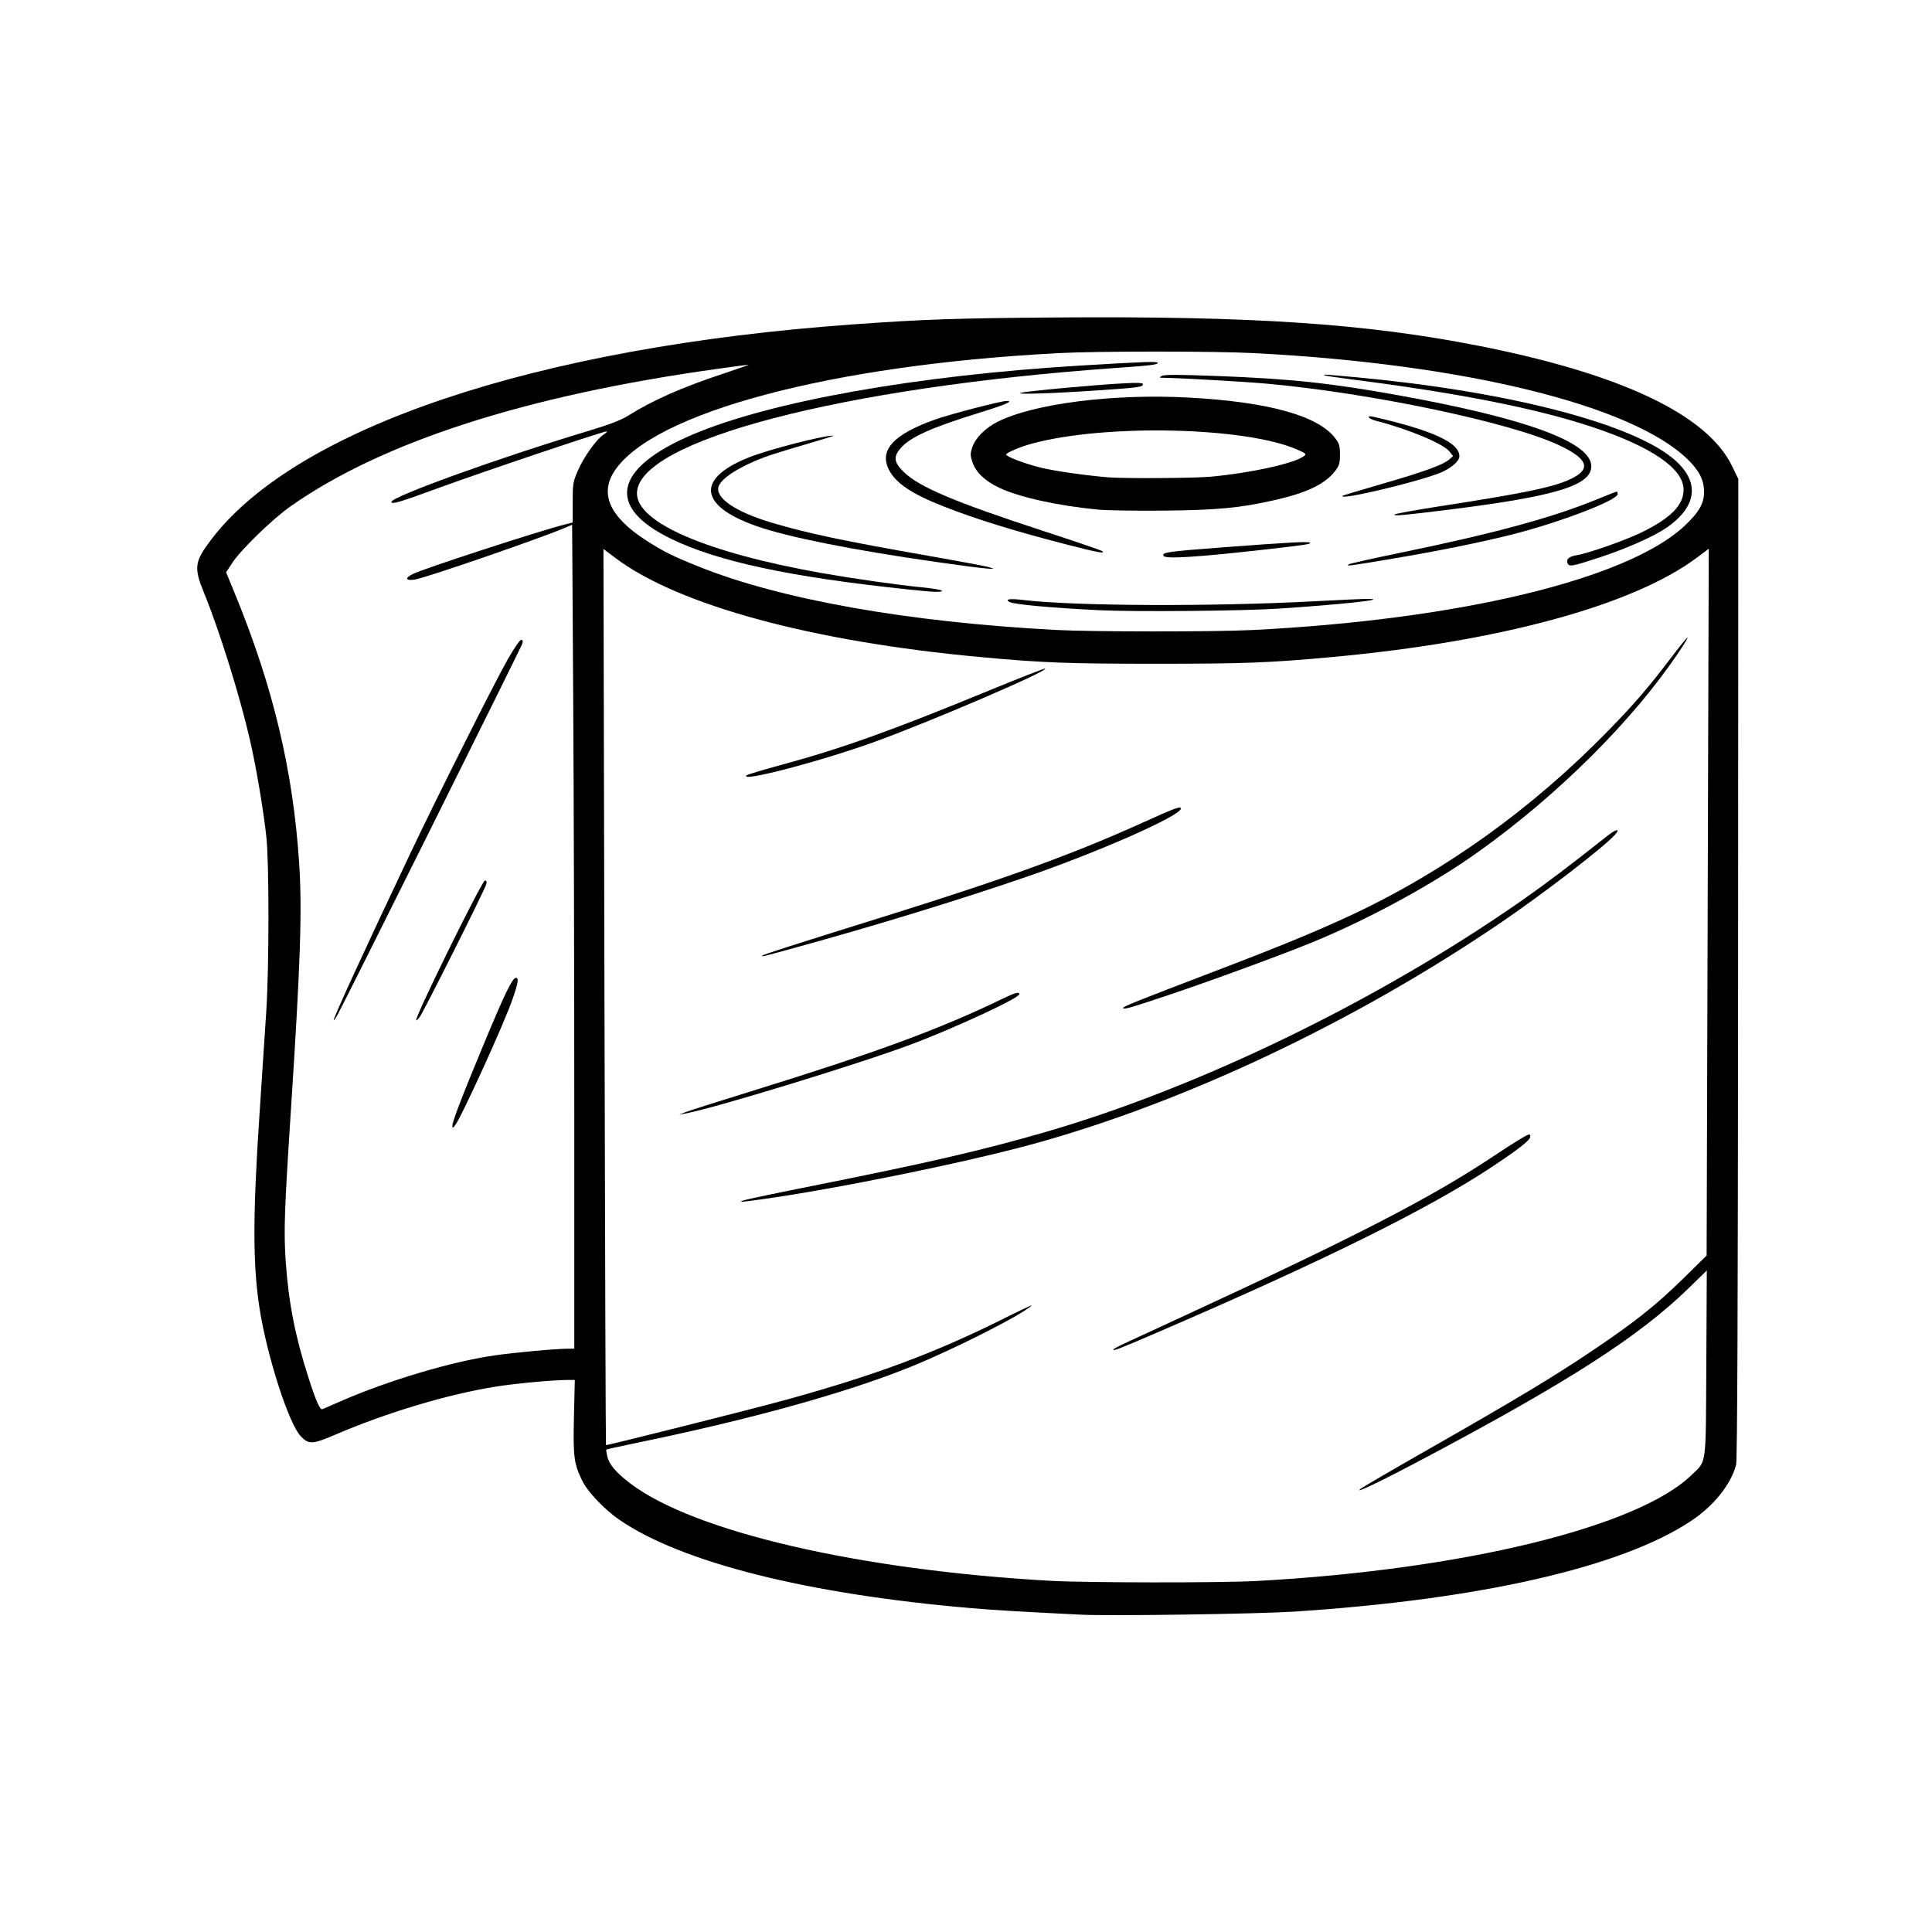 <svg xmlns="http://www.w3.org/2000/svg" xmlns:xlink="http://www.w3.org/1999/xlink" width="400" zoomAndPan="magnify" viewBox="0 0 300 300" height="400" preserveAspectRatio="xMidYMid meet" version="1.0"><defs><clipPath id="200d07f221"><path d="M 30 49.051 L 270 49.051 L 270 250.801 L 30 250.801 Z M 30 49.051 " clip-rule="nonzero"/></clipPath></defs><g clip-path="url(#200d07f221)"><path fill="currentColor" d="M 268.941 72.344 C 265.066 64.387 251.742 58.066 229.664 53.707 C 212.121 50.246 194.488 49.062 163.91 49.297 C 148.324 49.414 143.641 49.574 132.559 50.363 C 83.227 53.875 45.863 66.426 32.715 83.895 C 30.191 87.254 30.078 88.152 31.707 92.129 C 34.043 97.828 37.227 108.016 38.773 114.723 C 39.773 119.039 40.93 125.879 41.371 130.078 C 41.797 134.109 41.789 150.051 41.359 156.824 C 41.191 159.496 40.707 166.867 40.285 173.199 C 39.238 188.891 39.25 196.477 40.316 203.238 C 41.5 210.719 44.84 221.062 46.703 223.02 C 47.949 224.328 48.508 224.301 52.121 222.75 C 60.07 219.336 69.609 216.484 77.008 215.309 C 80.059 214.82 85.906 214.281 88.117 214.281 L 89.254 214.281 L 89.121 219.977 C 88.98 226.176 89.121 227.273 90.375 229.863 C 91.234 231.637 93.805 234.352 96.156 235.977 C 105.793 242.617 125.434 247.555 150.863 249.715 C 154.707 250.039 158.195 250.246 167.883 250.727 C 172.363 250.953 195.215 250.617 200.898 250.254 C 229.789 248.383 251.77 243.367 262.574 236.18 C 266.129 233.812 268.75 230.543 269.582 227.457 C 269.77 226.75 269.863 203.375 269.891 150.406 L 269.922 74.367 L 268.938 72.344 Z M 164.168 54.84 C 170.598 54.508 188.453 54.508 194.883 54.84 C 227.434 56.531 253.449 62.918 262.07 71.34 C 263.855 73.078 264.594 74.539 264.605 76.34 C 264.617 78.16 263.832 79.539 261.57 81.664 C 252.711 89.945 226.617 96.23 194.398 97.832 C 188.496 98.125 169.535 98.117 163.91 97.816 C 140.93 96.594 121.25 93.098 108.504 87.984 C 104.398 86.336 102.945 85.609 100.23 83.848 C 94.664 80.234 93.07 76.672 95.438 73.109 C 101.469 64.031 129.195 56.664 164.172 54.848 Z M 89.781 72.969 C 88.969 74.828 88.926 75.074 88.926 78.031 L 88.926 81.133 L 87.738 81.434 C 83.734 82.441 65.684 88.32 64.078 89.141 C 62.812 89.781 62.992 90.215 64.434 89.988 C 66.141 89.727 84.332 83.445 87.922 81.879 L 88.84 81.48 L 89.008 108.766 C 89.102 123.773 89.176 152.559 89.176 172.738 L 89.176 209.422 L 88.344 209.422 C 86.355 209.422 80.059 209.996 76.781 210.469 C 70.047 211.441 60.184 214.387 52.781 217.637 C 51.469 218.207 50.254 218.742 50.078 218.812 C 49.691 218.977 49.098 217.648 47.883 213.871 C 45.852 207.586 44.805 202.242 44.371 195.926 C 44.047 191.219 44.156 187.984 45.16 172.566 C 46.656 149.598 46.934 141.391 46.453 134.051 C 45.512 119.609 42.395 106.586 36.414 92.035 L 35.109 88.859 L 36.07 87.398 C 37.418 85.344 42.281 80.621 45.09 78.641 C 59.336 68.613 81.668 61.414 111.367 57.281 C 113.93 56.926 116.117 56.629 116.23 56.641 C 116.34 56.648 114.59 57.262 112.336 58.012 C 105.863 60.16 101.398 62.129 97.547 64.539 C 96.391 65.262 94.629 65.934 91.098 66.996 C 77.426 71.109 60.77 77.125 60.77 77.941 C 60.77 78.367 62.133 77.965 68.039 75.793 C 74.688 73.352 94.086 66.824 94.238 66.977 C 94.297 67.035 94.059 67.266 93.707 67.492 C 92.629 68.203 90.676 70.926 89.781 72.969 Z M 265.172 140.09 L 265.004 194.961 L 261.355 198.543 C 257.074 202.742 253.766 205.367 246.98 209.918 C 241.062 213.891 235.227 217.395 221.883 225 C 216.391 228.129 211.613 230.914 211.262 231.191 C 210.121 232.098 214.43 230.02 221.629 226.199 C 243.887 214.367 254.57 207.477 262.266 199.977 L 265.031 197.281 L 264.957 211.73 C 264.867 228.078 265.047 226.715 262.66 229.039 C 254.359 237.117 227.102 243.758 195.133 245.496 C 189.664 245.797 168.609 245.777 163.145 245.469 C 133.48 243.812 107.75 237.852 97.887 230.359 C 95.648 228.656 94.57 227.387 94.281 226.09 C 94.168 225.582 94.105 225.129 94.148 225.086 C 94.195 225.043 96.172 224.605 98.551 224.113 C 116.484 220.422 131.176 216.355 141.262 212.301 C 147.922 209.625 158.82 204.105 160.203 202.711 C 160.344 202.566 158.242 203.559 155.531 204.914 C 145.141 210.094 135.859 213.551 122.066 217.359 C 117.125 218.723 94.195 224.492 94.094 224.395 C 94.051 224.355 93.949 193.027 93.859 154.785 L 93.703 85.246 L 95.574 86.652 C 105.32 93.98 126.137 99.633 152.27 102.031 C 161.98 102.926 165.805 103.066 179.527 103.066 C 193.246 103.066 197.02 102.926 206.781 102.031 C 232.801 99.652 253.52 94.02 263.445 86.625 L 265.336 85.211 L 265.168 140.082 Z M 265.172 140.09 " fill-opacity="1" fill-rule="nonzero"/></g><path fill="currentColor" d="M 51.812 158.422 C 51.812 158.531 52.082 158.16 52.402 157.594 C 53.363 155.914 80.914 100.562 81.105 99.941 C 81.23 99.535 81.176 99.363 80.918 99.363 C 80.723 99.363 79.789 100.719 78.848 102.371 C 76.754 106.055 67.848 123.801 63.719 132.504 C 56.613 147.504 51.805 157.965 51.812 158.414 Z M 51.812 158.422 " fill-opacity="1" fill-rule="nonzero"/><path fill="currentColor" d="M 209.988 58.926 C 226.566 61.043 238.648 63.438 247.293 66.32 C 256.504 69.398 261.426 72.777 261.426 76.027 C 261.426 78.395 259.52 80.371 255.102 82.574 C 252.648 83.801 246.664 85.918 244.832 86.211 C 243.648 86.402 243.168 86.816 243.402 87.438 C 243.637 88.055 244.059 87.977 248.387 86.555 C 252.582 85.176 256.785 83.309 258.734 81.973 C 263.836 78.461 264.035 74.398 259.273 70.789 C 252.145 65.391 233.059 60.621 210.238 58.551 C 205.512 58.121 205.5 58.121 205.664 58.277 C 205.73 58.344 207.676 58.633 209.996 58.934 Z M 209.988 58.926 " fill-opacity="1" fill-rule="nonzero"/><path fill="currentColor" d="M 144.207 86.312 C 131.102 84.023 125.434 82.828 119.906 81.184 C 114.215 79.492 111.02 77.328 111.578 75.547 C 111.984 74.277 114.797 72.469 118.613 71.023 C 119.531 70.672 122.41 69.777 125.012 69.027 C 127.617 68.273 129.594 67.656 129.402 67.648 C 127.957 67.582 119.449 69.77 116.328 71.008 C 107.359 74.555 108.684 79.203 119.559 82.355 C 125.695 84.133 136.73 86.141 150.348 87.949 C 151.828 88.141 153.328 88.309 153.676 88.309 L 154.312 88.32 L 153.676 88.094 C 153.32 87.965 149.062 87.164 144.207 86.32 Z M 144.207 86.312 " fill-opacity="1" fill-rule="nonzero"/><path fill="currentColor" d="M 259.645 101.926 C 255.906 106.836 253.863 109.219 249.777 113.406 C 237.883 125.625 224.152 135.449 209.473 142.258 C 204.105 144.742 198.645 146.992 188.992 150.676 C 176.734 155.355 174.406 156.289 174.406 156.508 C 174.406 156.812 175.336 156.551 181.188 154.598 C 187.664 152.438 199.027 148.273 203.816 146.305 C 212.617 142.688 222.574 137.262 229.547 132.281 C 241.953 123.422 253.562 111.859 260.621 101.348 C 262.852 98.023 262.414 98.285 259.645 101.926 Z M 259.645 101.926 " fill-opacity="1" fill-rule="nonzero"/><path fill="currentColor" d="M 189.379 85.031 C 181.215 85.648 180.348 85.781 180.688 86.332 C 180.996 86.832 186.152 86.5 196.801 85.289 C 202.797 84.605 203.648 84.477 203.406 84.258 C 203.184 84.055 199.922 84.23 189.379 85.027 Z M 189.379 85.031 " fill-opacity="1" fill-rule="nonzero"/><path fill="currentColor" d="M 151.008 69.363 C 150.645 70.445 150.637 70.668 150.996 71.746 C 151.527 73.336 152.891 74.648 155.148 75.734 C 158.191 77.195 164.359 78.559 170.57 79.137 C 171.906 79.262 176.457 79.328 180.684 79.289 C 188.949 79.207 192.43 78.887 197.703 77.707 C 202.887 76.551 205.75 75.188 207.34 73.109 C 207.961 72.297 208.07 71.918 208.07 70.582 C 208.07 69.246 207.961 68.863 207.34 68.051 C 204.676 64.559 197.059 62.434 184.777 61.746 C 172.969 61.086 160.531 62.656 154.875 65.508 C 153.027 66.441 151.484 67.984 151.008 69.371 Z M 160.145 68.91 C 171.535 65.785 193.477 66.277 201.48 69.832 C 202.867 70.449 202.914 70.504 202.438 70.852 C 200.914 71.977 194.086 73.473 187.969 74.023 C 185.277 74.262 174.414 74.32 171.973 74.113 C 168.293 73.793 163.824 73.148 161.652 72.625 C 159.293 72.055 156.234 70.906 156.234 70.598 C 156.234 70.312 158.316 69.414 160.145 68.91 Z M 160.145 68.91 " fill-opacity="1" fill-rule="nonzero"/><path fill="currentColor" d="M 177.48 59.641 C 177.48 59.445 176.547 59.41 174.41 59.527 C 169.938 59.766 159.586 60.719 158.547 60.992 C 157.367 61.297 163.836 61.082 171.09 60.578 C 176.891 60.176 177.484 60.09 177.484 59.641 Z M 177.48 59.641 " fill-opacity="1" fill-rule="nonzero"/><path fill="currentColor" d="M 249.68 129.723 C 243.633 134.508 240.184 137.113 236.41 139.754 C 214.293 155.23 186.305 168.844 162.332 175.781 C 152.504 178.625 144.305 180.52 126.453 184.086 C 120.699 185.234 115.746 186.273 115.445 186.391 C 114.672 186.703 114.93 186.691 118.156 186.246 C 129.75 184.629 149.605 180.59 160.254 177.684 C 183.754 171.258 210.105 158.82 232.762 143.461 C 239.492 138.902 249.059 131.547 250.781 129.609 C 251.652 128.633 250.977 128.703 249.68 129.73 Z M 249.68 129.723 " fill-opacity="1" fill-rule="nonzero"/><path fill="currentColor" d="M 118.359 148.391 C 118.359 148.566 118.164 148.617 123.246 147.219 C 135.637 143.82 148.914 139.754 159.309 136.18 C 170.516 132.332 183.363 126.66 183.363 125.559 C 183.363 125.129 182.453 125.465 177.48 127.719 C 166.676 132.609 156.172 136.426 137.539 142.242 C 122.922 146.801 118.359 148.262 118.359 148.391 Z M 118.359 148.391 " fill-opacity="1" fill-rule="nonzero"/><path fill="currentColor" d="M 135.926 115.152 C 144.676 111.973 162.711 104.223 162.305 103.816 C 162.23 103.742 158.25 105.305 153.457 107.273 C 138.422 113.461 130.738 116.211 121.477 118.727 C 118.566 119.516 116.074 120.262 115.938 120.387 C 114.66 121.57 127.555 118.191 135.926 115.152 Z M 135.926 115.152 " fill-opacity="1" fill-rule="nonzero"/><path fill="currentColor" d="M 237.453 176.152 C 237.164 176.152 235.07 177.426 231.996 179.477 C 222.199 186.004 210.535 192.02 183.363 204.562 C 179.633 206.285 175.746 208.082 174.727 208.551 C 173.707 209.02 172.871 209.477 172.871 209.559 C 172.871 209.809 173.754 209.465 179.527 206.98 C 205.223 195.914 221.535 187.863 231.352 181.402 C 235.625 178.59 237.621 177.035 237.621 176.52 C 237.621 176.312 237.547 176.145 237.453 176.145 Z M 237.453 176.152 " fill-opacity="1" fill-rule="nonzero"/><path fill="currentColor" d="M 158.285 154.379 C 158.285 153.961 157.672 154.125 155.715 155.066 C 145.816 159.852 136.121 163.418 116.562 169.477 C 111.57 171.023 107.016 172.469 106.453 172.688 L 105.43 173.086 L 106.324 172.926 C 110.637 172.164 133.094 165.305 141.383 162.211 C 148.008 159.742 158.273 154.984 158.273 154.387 Z M 158.285 154.379 " fill-opacity="1" fill-rule="nonzero"/><path fill="currentColor" d="M 214.434 75.188 C 211.223 76.117 208.543 76.922 208.477 76.988 C 207.703 77.762 219.18 75.086 223.383 73.516 C 225.168 72.848 226.617 71.648 226.617 70.844 C 226.617 68.73 222.422 66.812 213.246 64.711 C 212.082 64.445 212.441 65.027 213.625 65.328 C 218.578 66.59 224.113 68.891 225.051 70.086 L 225.637 70.824 L 224.988 71.383 C 224.031 72.199 220.977 73.301 214.43 75.188 Z M 214.434 75.188 " fill-opacity="1" fill-rule="nonzero"/><path fill="currentColor" d="M 75.293 136.73 C 74.852 136.73 64.594 157.559 64.621 158.41 C 64.621 158.523 64.855 158.328 65.137 157.973 C 65.711 157.258 75.266 138.211 75.504 137.305 C 75.609 136.906 75.543 136.727 75.297 136.727 Z M 75.293 136.73 " fill-opacity="1" fill-rule="nonzero"/><path fill="currentColor" d="M 156.309 62.258 C 155.438 62.258 147.676 64.27 145.266 65.121 C 138.75 67.422 136.465 69.898 138.039 72.957 C 139.113 75.043 141.57 76.688 146.488 78.625 C 151.637 80.652 157.695 82.52 166.09 84.672 C 170.512 85.809 171.824 86.035 171.078 85.547 C 170.867 85.402 166.781 84.012 161.992 82.449 C 148.227 77.949 142.797 75.656 140.359 73.309 C 138.793 71.797 138.68 70.934 139.871 69.57 C 141.391 67.844 144.641 66.387 152.133 64.07 C 156.195 62.816 157.473 62.258 156.305 62.258 Z M 156.309 62.258 " fill-opacity="1" fill-rule="nonzero"/><path fill="currentColor" d="M 180.676 58.664 C 183.309 58.699 193.117 59.254 196.672 59.574 C 212.941 61.043 234.551 65.59 242.074 69.125 C 246.613 71.262 247.16 72.832 243.887 74.383 C 241.207 75.652 236.902 76.547 223.426 78.637 C 219.773 79.203 216.688 79.766 216.566 79.883 C 216.281 80.168 217.871 80.027 225.086 79.125 C 241.598 77.059 247.094 75.379 247.094 72.402 C 247.094 68.672 237.078 64.984 217.148 61.379 C 206.672 59.488 200.289 58.805 188.852 58.383 C 182.961 58.156 180.773 58.156 180.402 58.371 C 179.957 58.633 179.984 58.66 180.676 58.664 Z M 180.676 58.664 " fill-opacity="1" fill-rule="nonzero"/><path fill="currentColor" d="M 104.125 83.633 C 111.438 87.191 122.66 89.598 141.008 91.527 C 145.125 91.965 146.254 92.004 146.254 91.723 C 146.254 91.605 144.84 91.363 143.117 91.195 C 139.285 90.82 132.516 89.852 127.656 88.996 C 109.742 85.828 98.883 81.148 98.906 76.602 C 98.945 68.449 130.602 60.16 173.254 57.137 C 178.68 56.758 179.781 56.621 179.781 56.348 C 179.781 56.09 177.664 56.168 167.625 56.773 C 142.191 58.316 119.535 62.355 107.48 67.504 C 95.305 72.703 94.051 78.723 104.125 83.625 Z M 104.125 83.633 " fill-opacity="1" fill-rule="nonzero"/><path fill="currentColor" d="M 203.969 93.371 C 188.082 94.207 167.07 94.117 159.102 93.188 C 156.812 92.918 155.992 93.012 156.723 93.465 C 157.348 93.844 163.02 94.375 170.582 94.75 C 175.969 95.02 192.957 94.871 198.465 94.512 C 208.379 93.863 215.852 93.043 212.414 92.996 C 211.855 92.984 208.055 93.152 203.969 93.371 Z M 203.969 93.371 " fill-opacity="1" fill-rule="nonzero"/><path fill="currentColor" d="M 80.117 151.84 C 79.562 151.84 78.371 154.297 74.988 162.445 C 71.703 170.348 70.234 174.176 70.246 174.812 C 70.254 175.207 70.301 175.195 70.66 174.742 C 71.637 173.512 78.238 159.039 79.582 155.164 C 80.469 152.617 80.594 151.84 80.113 151.84 Z M 80.117 151.84 " fill-opacity="1" fill-rule="nonzero"/><path fill="currentColor" d="M 251.191 76.711 C 251.191 76.504 251.129 76.328 251.055 76.328 C 250.977 76.328 249.652 76.852 248.105 77.484 C 241.172 80.344 232.086 82.82 217.535 85.812 C 213.316 86.68 209.684 87.492 209.477 87.613 C 208.84 87.977 209.418 87.902 216.469 86.711 C 223.215 85.574 229.645 84.273 234.434 83.086 C 241.918 81.227 251.195 77.699 251.195 76.711 Z M 251.191 76.711 " fill-opacity="1" fill-rule="nonzero"/></svg>